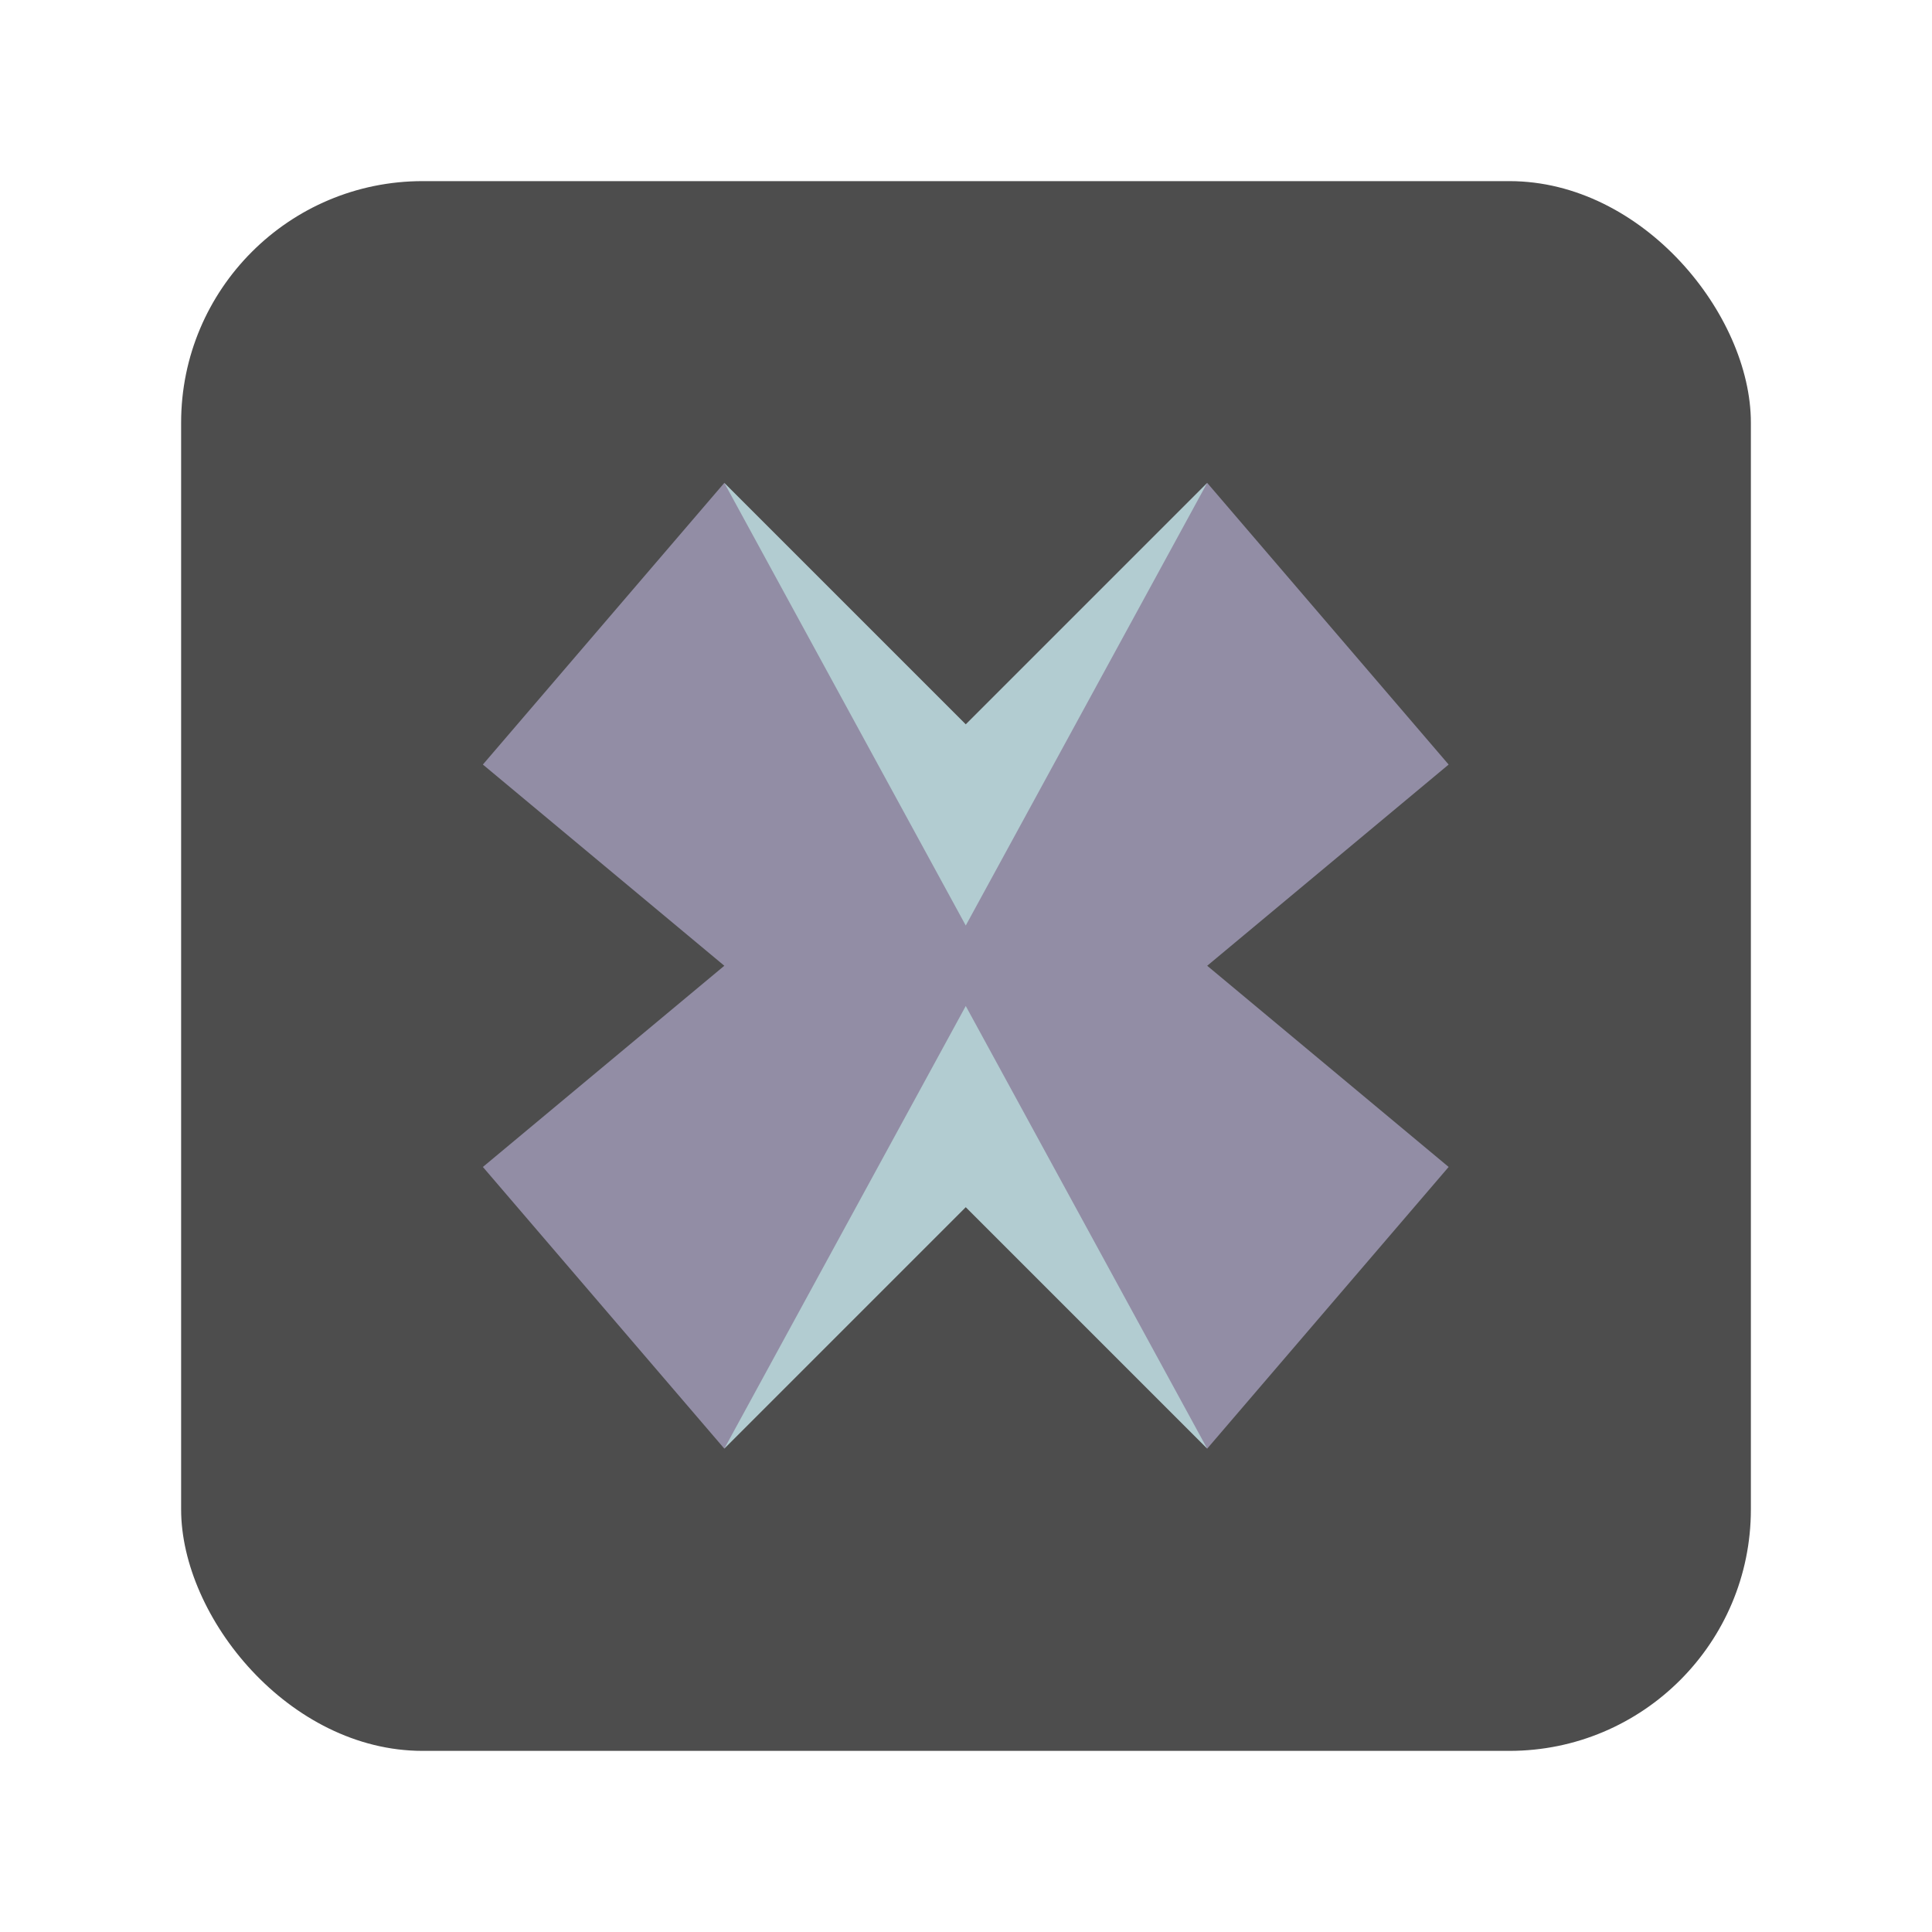 <svg width="64" height="64" version="1.1" viewBox="0 0 64 64" xmlns="http://www.w3.org/2000/svg">
 <rect x="6" y="6" width="52" height="52" rx="8" ry="8" fill="#4d4d4d" style="paint-order:stroke fill markers"/>
 <g transform="scale(1.333)">
  <path d="m18 12-6 7 6 5-6 5 6 7 6-8 6 8 6-7-6-5 6-5-6-7-6 8z" fill="#928da5"/>
  <path d="m18 12 6 11 6-11-6 6zm6 13-6 11 6-6 6 6z" fill="#b2ccd1"/>
 </g>
</svg>
